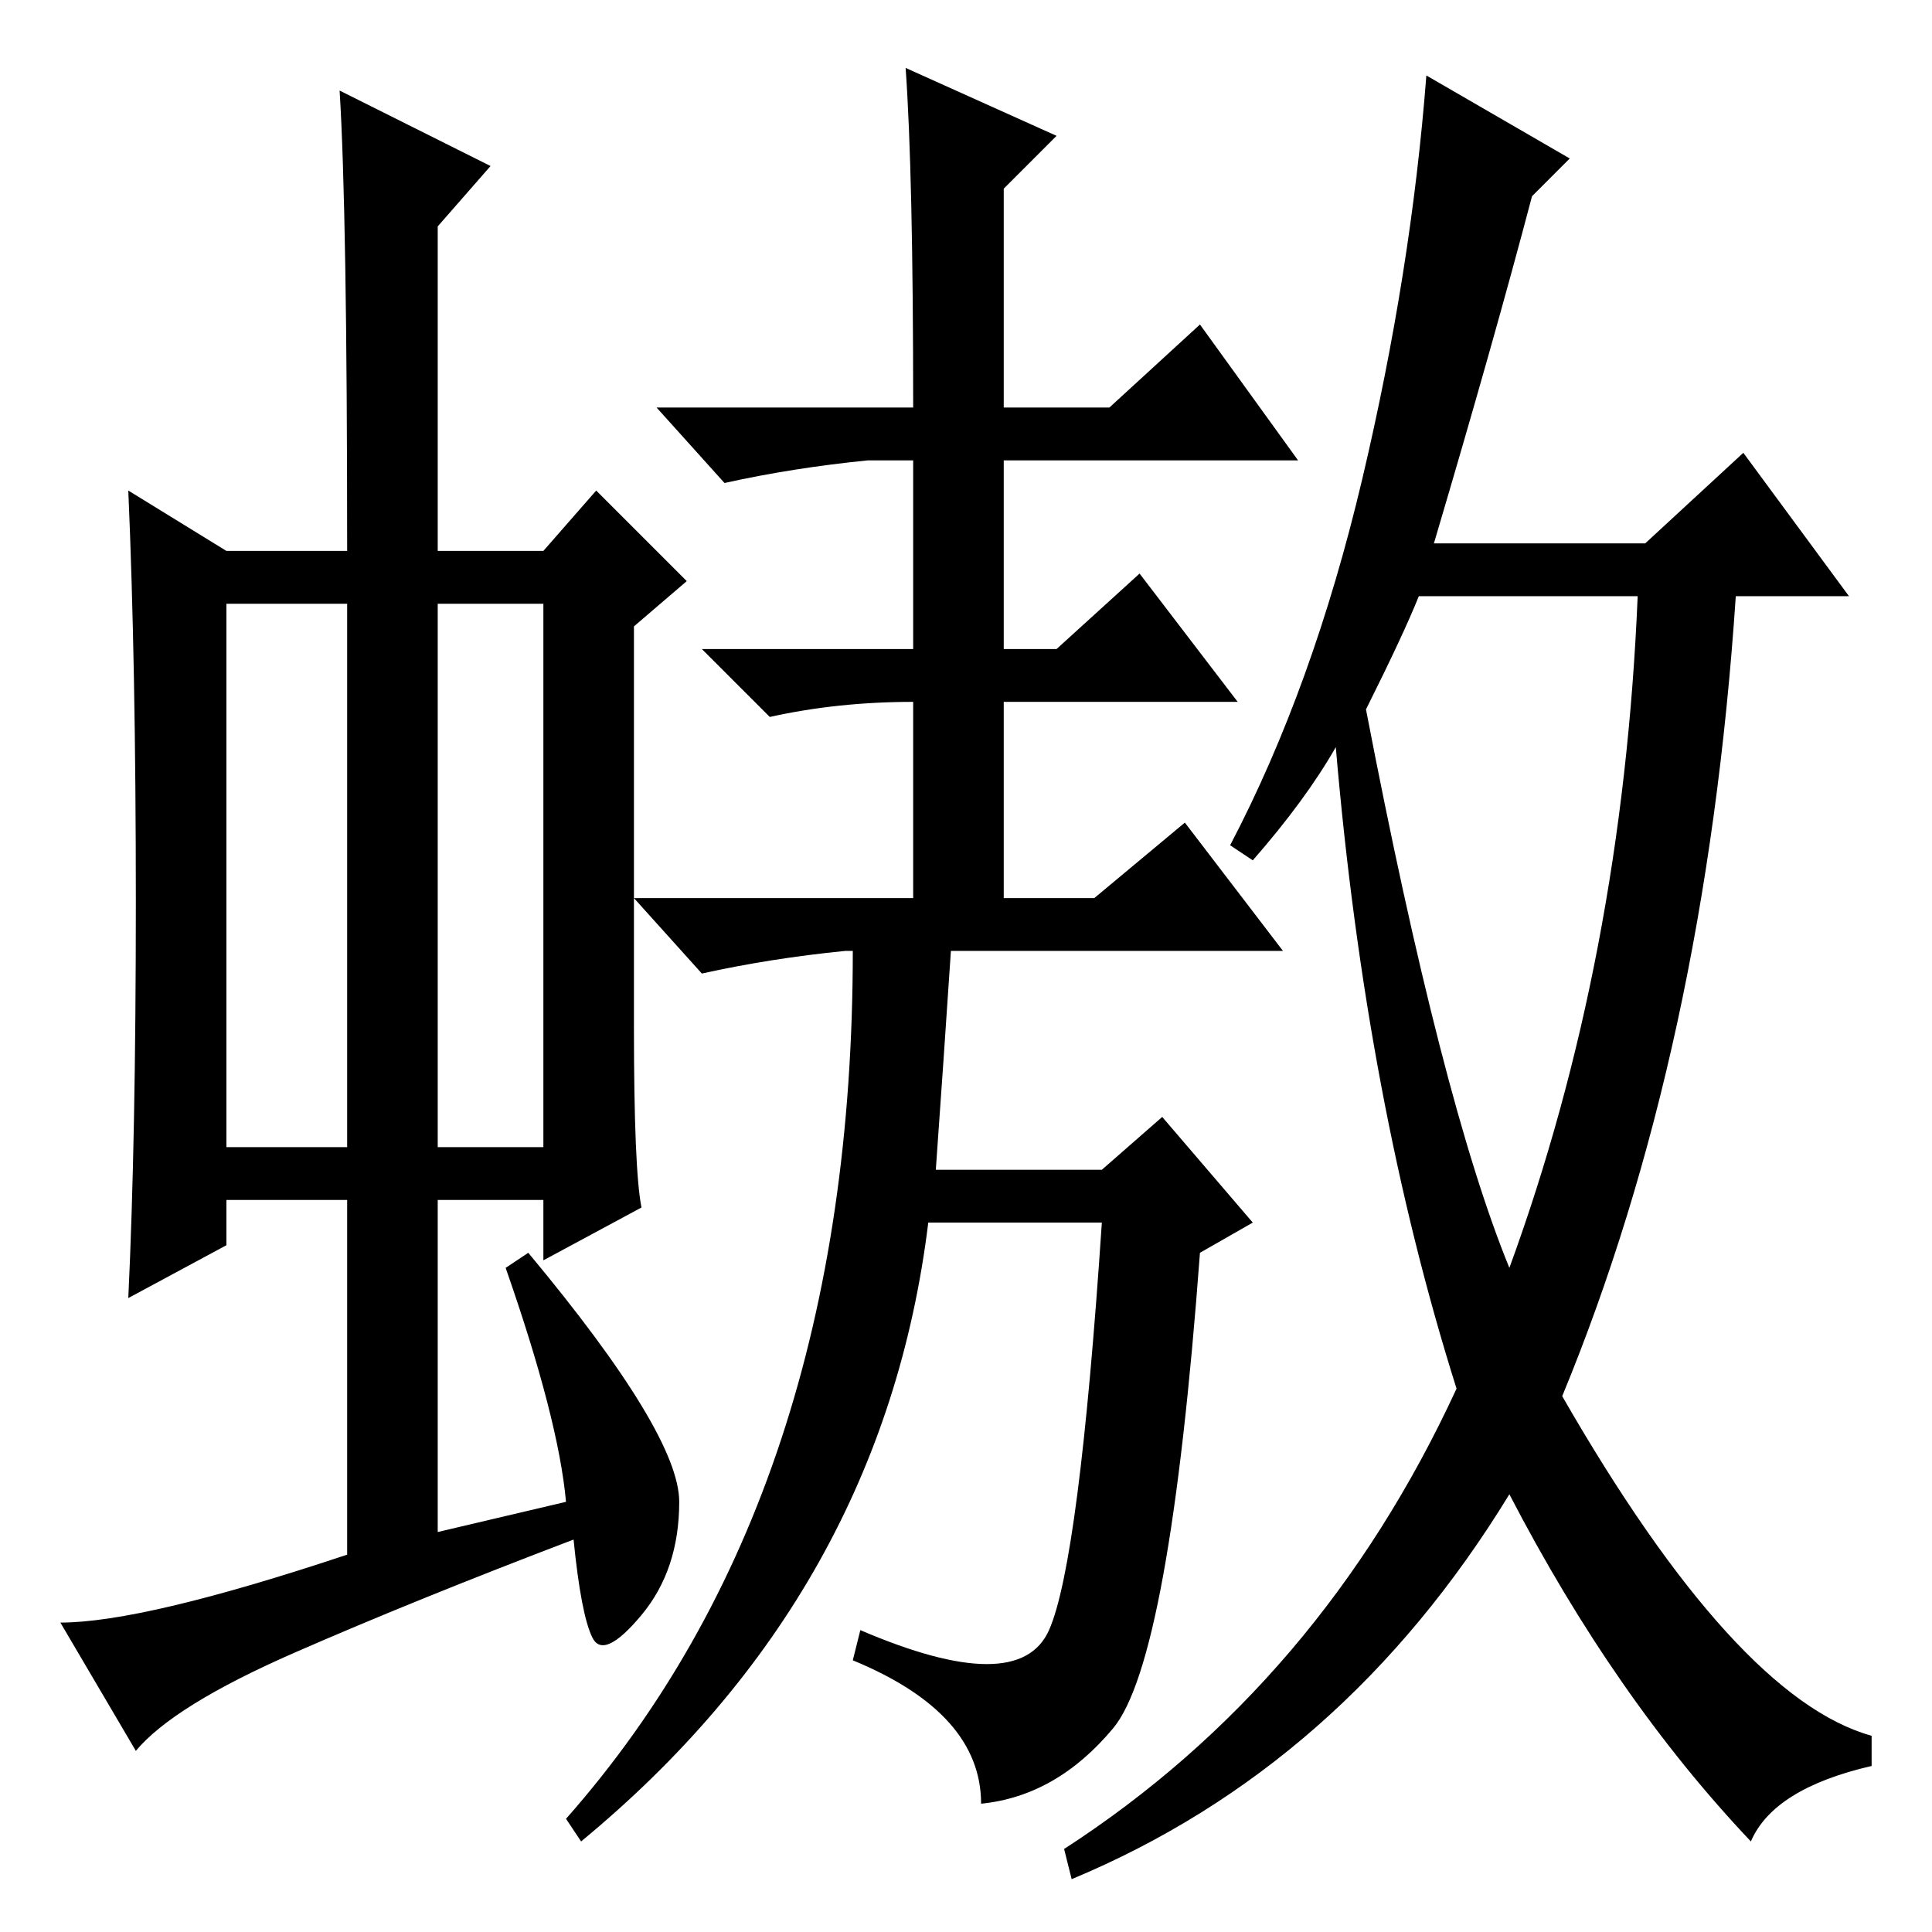 <?xml version="1.0" standalone="no"?>
<!DOCTYPE svg PUBLIC "-//W3C//DTD SVG 1.1//EN" "http://www.w3.org/Graphics/SVG/1.1/DTD/svg11.dtd" >
<svg xmlns="http://www.w3.org/2000/svg" xmlns:xlink="http://www.w3.org/1999/xlink" version="1.1" viewBox="0 -36 256 256">
  <g transform="matrix(1 0 0 -1 0 220)">
   <path fill="currentColor"
d="M30 104h16v72h-16v-72zM58 104h14v72h-14v-72zM46 50v47h-16v-6l-13 -7q1 21 1 52.5t-1 54.5l13 -8h16q0 45 -1 61l20 -10l-7 -8v-43h14l7 8l12 -12l-7 -6v-53q0 -19 1 -24l-13 -7v8h-14v-44l17 4q-1 11 -8 31l3 2q20 -24 20 -33t-5 -15t-6.5 -3t-2.5 13q-21 -8 -37 -15
t-21 -13l-10 17q11 0 38 9zM113 130h-1q-10 -1 -19 -3l-9 10h37v26q-10 0 -19 -2l-9 9h28v25h-6q-10 -1 -19 -3l-9 10h34q0 31 -1 45l20 -9l-7 -7v-29h14l12 11l13 -18h-39v-25h7l11 10l13 -17h-31v-26h12l12 10l13 -17h-44q-1 -15 -2 -29h22l8 7l12 -14l-7 -4
q-4 -54 -11.5 -63t-17.5 -10q0 12 -17 19l1 4q21 -9 25 0t7 54h-23q-6 -49 -46 -82l-2 3q38 43 38 115zM181 162q10 -52 19 -74q15 41 17 89h-29q-2 -5 -7 -15zM208 235l-5 -5q-5 -19 -13 -46h28l13 12l14 -19h-15q-4 -60 -23 -106q23 -40 41 -45v-4q-13 -3 -16 -10
q-18 19 -32 46q-22 -36 -58 -51l-1 4q34 22 52 61q-12 38 -16 85q-4 -7 -11 -15l-3 2q11 21 17.5 48.5t8.5 53.5z" />
  </g>

</svg>
